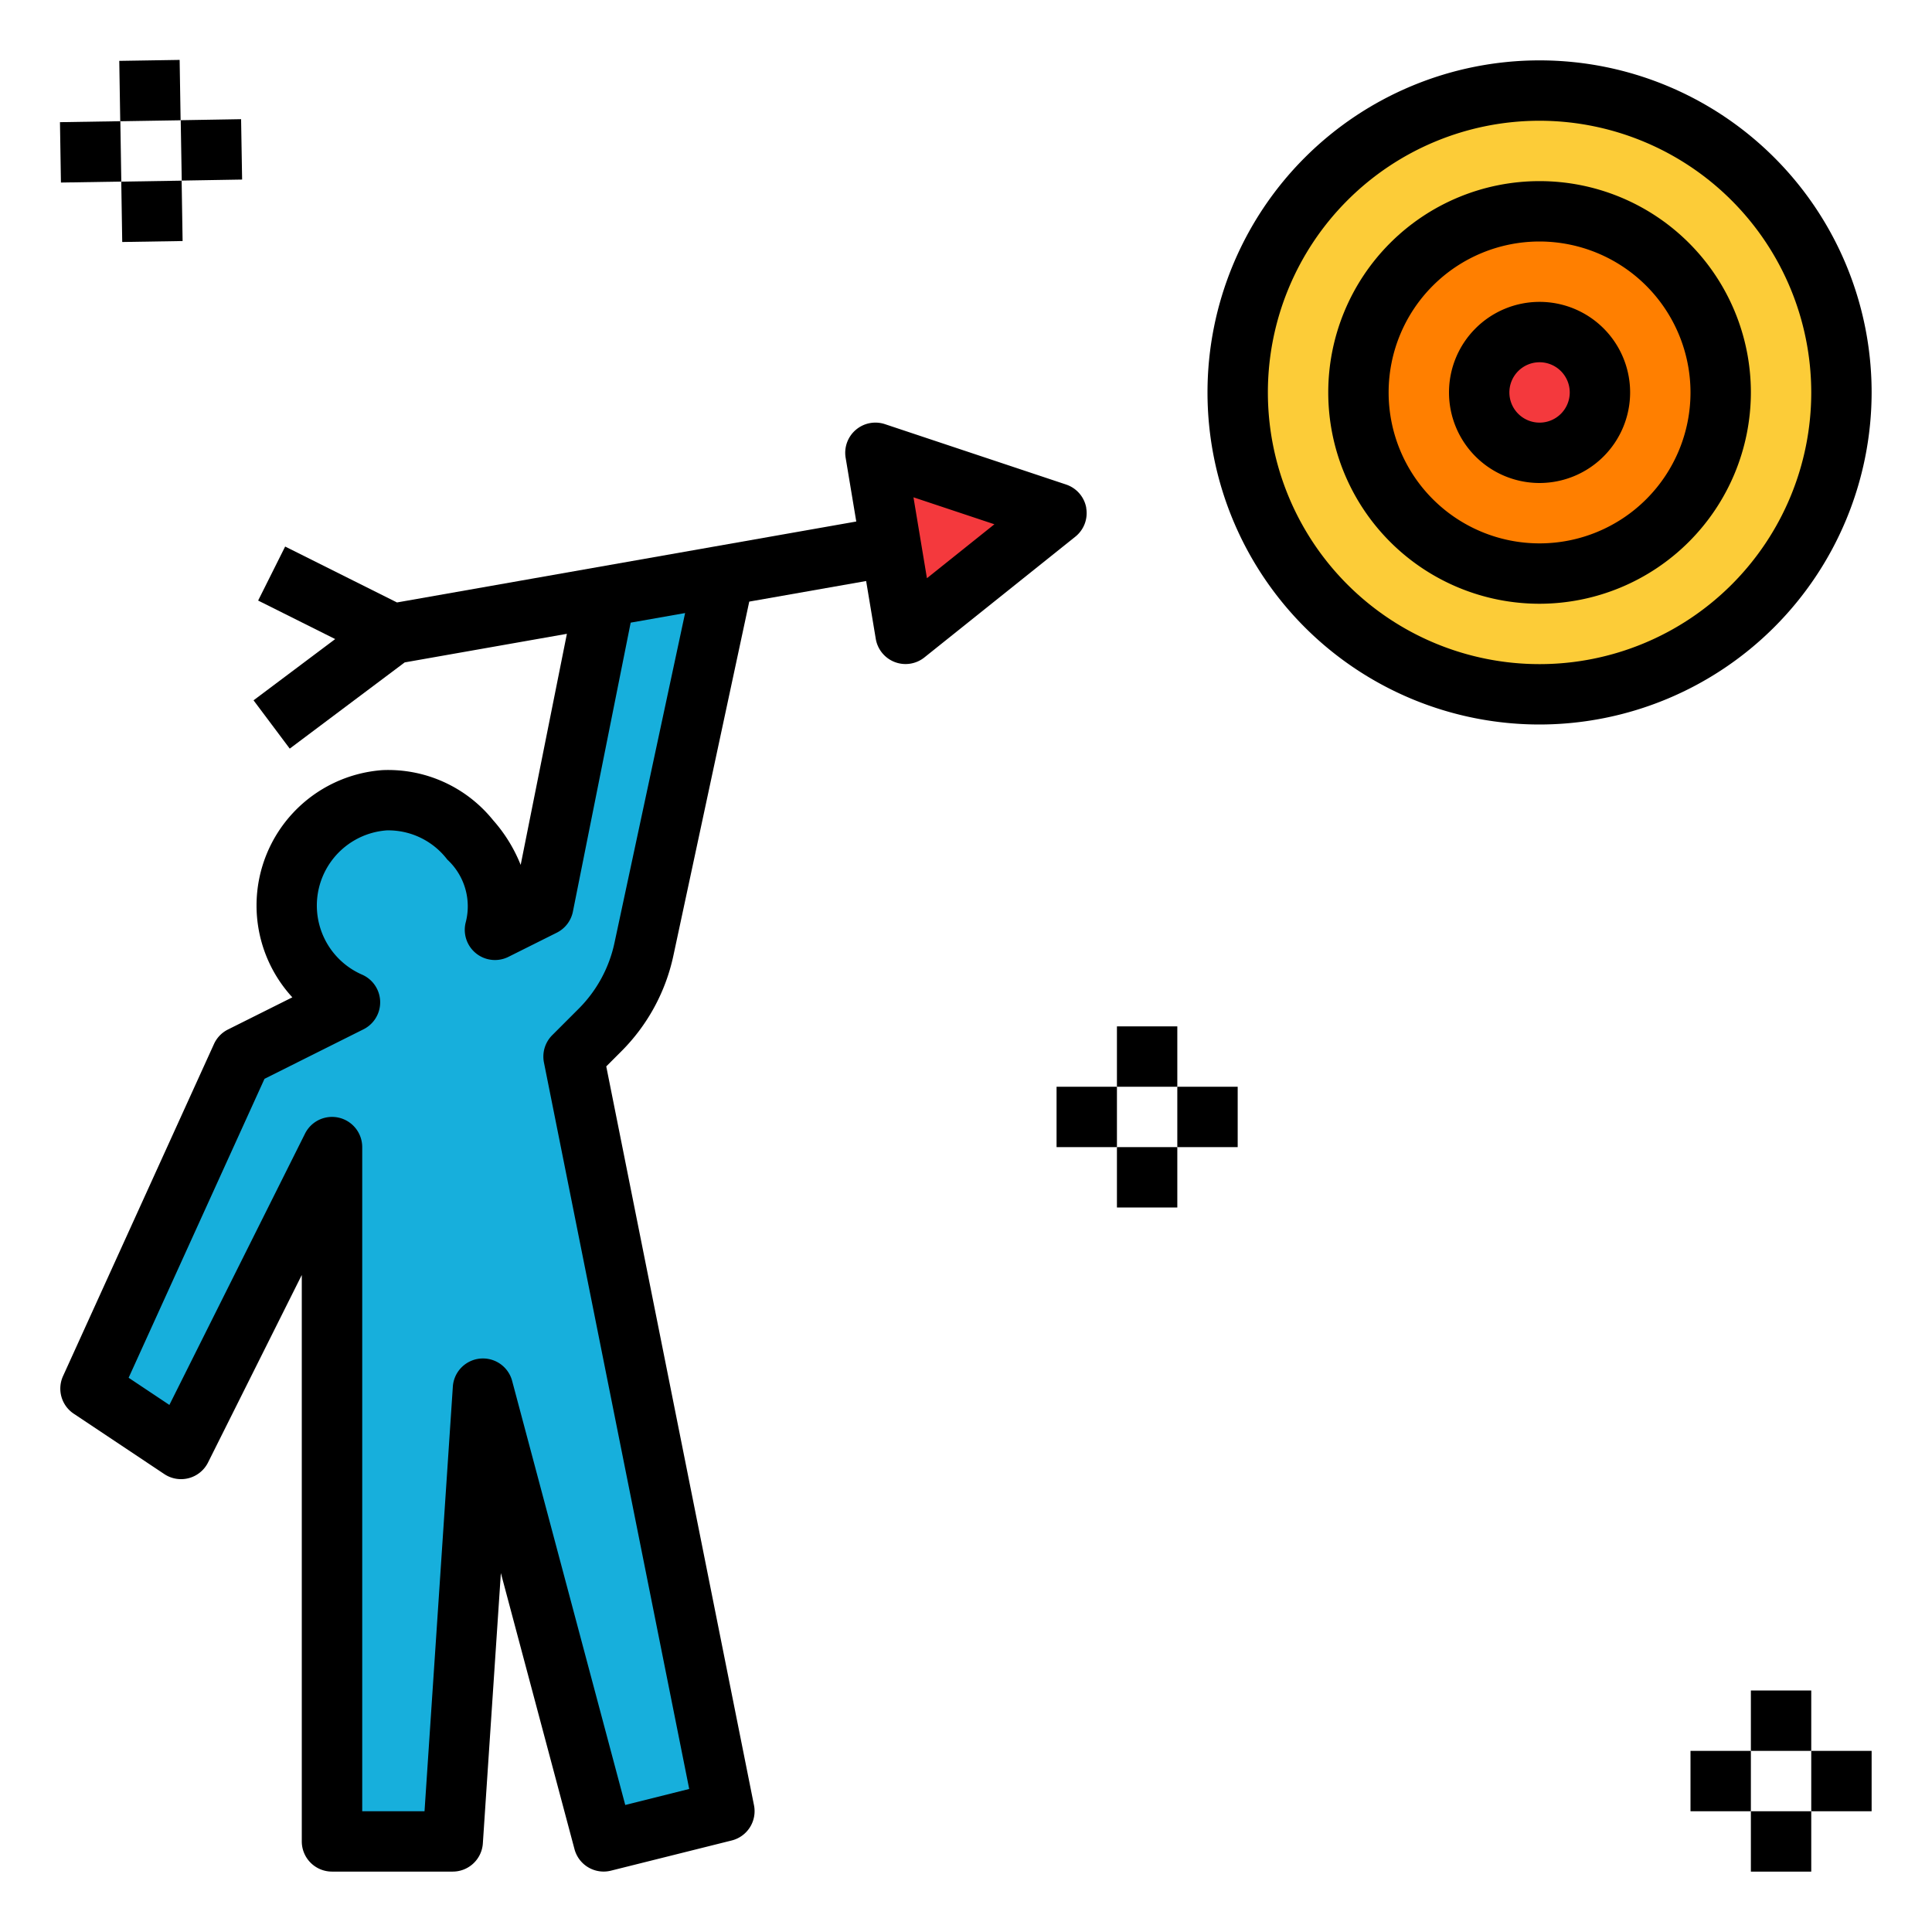 <?xml version="1.0"?>
<svg xmlns="http://www.w3.org/2000/svg" viewBox="0 0 64 64" width="512" height="512"><circle cx="51" cy="13" fill="#fccc38" r="10"/><circle cx="51" cy="13" fill="#ff7f00" r="6"/><circle cx="51" cy="13" fill="#f4393d" r="2"/><path d="m21.333 31.444 2.667-12.444-4 1-2 10-1.601.8a3.098 3.098 0 0 0 -.822-2.979 3.48 3.48 0 0 0 -2.831-1.312 3.498 3.498 0 0 0 -1.151 6.693l-3.596 1.798-5 11 3 2 5-10v23h4l1-15 4 15 4-1-5-25 .875-.875a5.388 5.388 0 0 0 1.459-2.681z" fill="#17afdc"/><path d="m29 15 1 6 5-4z" fill="#f4393d"/><path d="m51 24a11 11 0 1 1 11-11 11.012 11.012 0 0 1 -11 11zm0-20a9 9 0 1 0 9 9 9.01 9.01 0 0 0 -9-9z"/><path d="m51 16a3 3 0 1 1 3-3 3.003 3.003 0 0 1 -3 3zm0-4a1 1 0 1 0 1 1 1.001 1.001 0 0 0 -1-1z"/><path d="m51 20a7 7 0 1 1 7-7 7.008 7.008 0 0 1 -7 7zm0-12a5 5 0 1 0 5 5 5.006 5.006 0 0 0 -5-5z"/><path d="m35.984 16.824a1.0 1 0 0 0 -.668-.773l-6-2a1 1 0 0 0 -1.303 1.113l.352 2.112-15.214 2.681-3.705-1.852-.895 1.789 2.553 1.276-2.705 2.029 1.199 1.6 3.808-2.856 5.373-.947-1.531 7.655a5.046 5.046 0 0 0 -.914-1.482 4.463 4.463 0 0 0 -3.661-1.658 4.496 4.496 0 0 0 -2.989 7.527l-2.133 1.066a.998.998 0 0 0 -.463.481l-5 11a.999.999 0 0 0 .355 1.246l3 2a1 1 0 0 0 1.449-.385l3.105-6.211v18.764a1.0 1 0 0 0 1 1h4a1 1 0 0 0 .998-.934l.597-8.955 2.439 9.146a.999.999 0 0 0 .965.742.987.987 0 0 0 .243-.03l4-1a1 1 0 0 0 .738-1.167l-4.894-24.475.496-.496a6.362 6.362 0 0 0 1.729-3.179l2.512-11.722 3.872-.682.319 1.915a1 1 0 0 0 1.611.616l5-4a.999.999 0 0 0 .359-.957zm-15.629 14.411a4.376 4.376 0 0 1 -1.188 2.183l-.875.875a1.002 1.002 0 0 0 -.273.904l4.812 24.065-2.119.53-3.747-14.049a1 1 0 0 0 -1.964.191l-.938 14.066h-2.064v-22a1 1 0 0 0 -1.895-.447l-4.493 8.987-1.35-.9 4.501-9.903 3.279-1.64a1.0 1 0 0 0 -.045-1.81 2.497 2.497 0 0 1 .819-4.78 2.46 2.46 0 0 1 2.002.967 2.108 2.108 0 0 1 .606 2.098 1 1 0 0 0 1.421 1.124l1.601-.8a1.0 1 0 0 0 .533-.698l1.914-9.572 1.803-.318zm10.351-12.081-.446-2.68 2.681.893z"/><path d="m58 56h2v2h-2z"/><path d="m58 60h2v2h-2z"/><path d="m60 58h2v2h-2z"/><path d="m56 58h2v2h-2z"/><path d="m3.967 2h2v2h-2z" transform="matrix(1 -.016 .016 1 -.048 .08)"/><path d="m4.033 5.999h2v2h-2z" transform="matrix(1 -.016 .016 1 -.112 .082)"/><path d="m6 3.967h2v2h-2z" transform="matrix(1 -.017 .017 1 -.081 .117)"/><path d="m2 4.032h2v2h-2z" transform="matrix(1 -.016 .016 1 -.078 .047)"/><path d="m37 34h2v2h-2z"/><path d="m37 38h2v2h-2z"/><path d="m39 36h2v2h-2z"/><path d="m35 36h2v2h-2z"/></svg>
